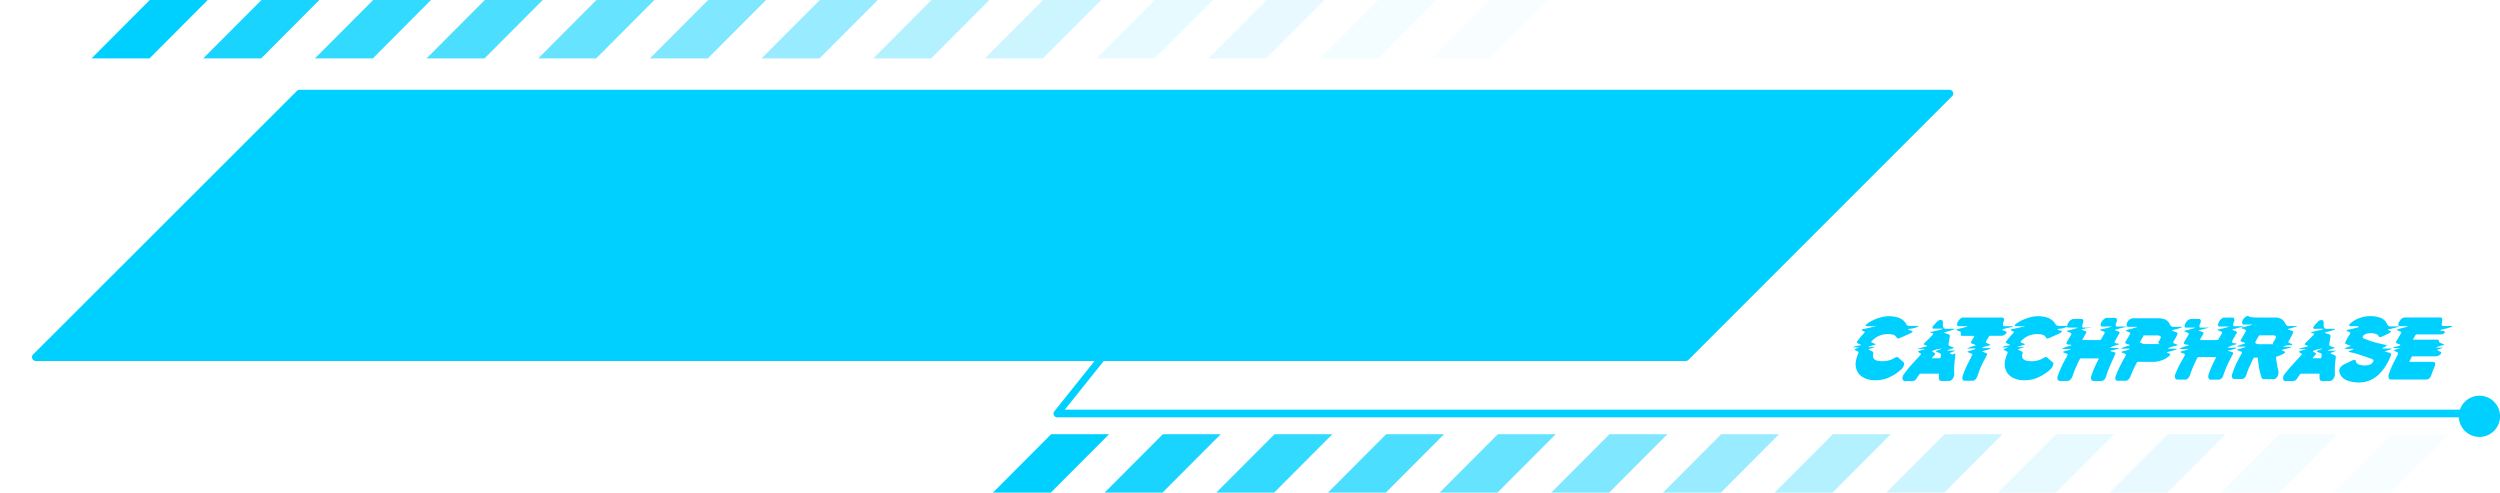 <svg xmlns="http://www.w3.org/2000/svg" xmlns:xlink="http://www.w3.org/1999/xlink" viewBox="0 0 494.99 97.53"><defs><style>.cls-1{mask:url(#mask);filter:url(#luminosity-noclip-3);}.cls-2,.cls-4{mix-blend-mode:multiply;}.cls-2{fill:url(#Безымянный_градиент_107);}.cls-3{mask:url(#mask-2);filter:url(#luminosity-noclip-4);}.cls-4{fill:url(#Безымянный_градиент_107-2);}.cls-5{mask:url(#mask-3);}.cls-11,.cls-6,.cls-9{opacity:0.6;}.cls-6{fill:url(#Безымянный_градиент_36);}.cls-10,.cls-11,.cls-12,.cls-13,.cls-14,.cls-15,.cls-16,.cls-17,.cls-18,.cls-19,.cls-20,.cls-21,.cls-7{fill:#00d0ff;}.cls-8{mask:url(#mask-4);}.cls-9{fill:url(#Безымянный_градиент_36-2);}.cls-10{opacity:0.7;}.cls-12{opacity:0.4;}.cls-13{opacity:0.3;}.cls-14{opacity:0.9;}.cls-15{opacity:0.8;}.cls-16{opacity:0.5;}.cls-17{opacity:0.03;}.cls-18{opacity:0.09;}.cls-19{opacity:0.1;}.cls-20{opacity:0.05;}.cls-21{opacity:0.2;}.cls-22{filter:url(#luminosity-noclip-2);}.cls-23{filter:url(#luminosity-noclip);}</style><filter id="luminosity-noclip" x="0" y="-8240.94" width="378.94" height="32766" filterUnits="userSpaceOnUse" color-interpolation-filters="sRGB"><feFlood flood-color="#fff" result="bg"/><feBlend in="SourceGraphic" in2="bg"/></filter><mask id="mask" x="0" y="-8240.94" width="378.94" height="32766" maskUnits="userSpaceOnUse"><g class="cls-23"/></mask><linearGradient id="Безымянный_градиент_107" y1="31.56" x2="378.94" y2="31.56" gradientUnits="userSpaceOnUse"><stop offset="0" stop-color="#fff"/><stop offset="0.15" stop-color="#cecece"/><stop offset="0.38" stop-color="#868686"/><stop offset="0.59" stop-color="#4c4c4c"/><stop offset="0.77" stop-color="#232323"/><stop offset="0.92" stop-color="#090909"/><stop offset="1"/></linearGradient><filter id="luminosity-noclip-2" x="267.16" y="-8240.94" width="102.63" height="32766" filterUnits="userSpaceOnUse" color-interpolation-filters="sRGB"><feFlood flood-color="#fff" result="bg"/><feBlend in="SourceGraphic" in2="bg"/></filter><mask id="mask-2" x="267.16" y="-8240.94" width="102.63" height="32766" maskUnits="userSpaceOnUse"><g class="cls-22"/></mask><linearGradient id="Безымянный_градиент_107-2" x1="267.16" y1="57.13" x2="369.79" y2="57.13" xlink:href="#Безымянный_градиент_107"/><filter id="luminosity-noclip-3" x="0" y="5.44" width="378.94" height="52.23" filterUnits="userSpaceOnUse" color-interpolation-filters="sRGB"><feFlood flood-color="#fff" result="bg"/><feBlend in="SourceGraphic" in2="bg"/></filter><mask id="mask-3" x="0" y="5.44" width="378.94" height="52.23" maskUnits="userSpaceOnUse"><g class="cls-1"><polygon class="cls-2" points="378.94 5.44 52.23 5.44 0 57.67 326.71 57.67 378.94 5.44"/></g></mask><linearGradient id="Безымянный_градиент_36" y1="31.56" x2="378.94" y2="31.56" gradientUnits="userSpaceOnUse"><stop offset="0" stop-color="#00d0ff"/><stop offset="0.16" stop-color="#03caec"/><stop offset="0.53" stop-color="#09bec3"/><stop offset="0.82" stop-color="#0db6a9"/><stop offset="1" stop-color="#0eb3a0"/></linearGradient><filter id="luminosity-noclip-4" x="267.16" y="50.06" width="102.63" height="14.15" filterUnits="userSpaceOnUse" color-interpolation-filters="sRGB"><feFlood flood-color="#fff" result="bg"/><feBlend in="SourceGraphic" in2="bg"/></filter><mask id="mask-4" x="267.16" y="50.06" width="102.63" height="14.15" maskUnits="userSpaceOnUse"><g class="cls-3"><polygon class="cls-4" points="369.79 50.06 281.3 50.06 267.16 64.2 355.64 64.2 369.79 50.06"/></g></mask><linearGradient id="Безымянный_градиент_36-2" x1="267.16" y1="57.13" x2="369.79" y2="57.13" xlink:href="#Безымянный_градиент_36"/></defs><title>catchphrase_blue_no_signal_opacity100</title><g id="Layer_2" data-name="Layer 2"><g id="Layer_1-2" data-name="Layer 1"><g class="cls-5"><polygon class="cls-6" points="378.94 5.44 52.23 5.44 0 57.67 326.71 57.67 378.94 5.44"/></g><polygon class="cls-7" points="386.02 18.5 59.31 18.5 7.07 70.73 333.78 70.73 386.02 18.5"/><g class="cls-8"><polygon class="cls-9" points="369.79 50.06 281.3 50.06 267.16 64.2 355.64 64.2 369.79 50.06"/></g><path class="cls-7" d="M333.78,71.47H7.07A.74.74,0,0,1,6.39,71a.76.76,0,0,1,.16-.81L58.79,18a.71.71,0,0,1,.52-.22H386a.74.74,0,0,1,.52,1.26L334.3,71.26A.74.74,0,0,1,333.78,71.47ZM8.85,70H333.48l50.75-50.76H59.61Z"/><path class="cls-7" d="M487.91,82.63H209.33a.74.74,0,0,1-.66-.42.72.72,0,0,1,.09-.78l8.7-10.88a.74.74,0,0,1,1-.12.73.73,0,0,1,.11,1l-7.74,9.68h277a.74.74,0,1,1,0,1.48Z"/><path class="cls-7" d="M495,82.43a4.08,4.08,0,1,1-4.08-4.08A4.08,4.08,0,0,1,495,82.43Z"/><polygon class="cls-10" points="285.92 85.97 274.46 85.97 262.93 97.53 274.39 97.53 285.92 85.97"/><polygon class="cls-11" points="308.03 85.97 296.57 85.97 285.04 97.53 296.5 97.53 308.03 85.97"/><polygon class="cls-12" points="352.25 85.97 340.79 85.97 329.26 97.53 340.73 97.53 352.25 85.97"/><polygon class="cls-13" points="374.36 85.97 362.9 85.97 351.37 97.53 362.84 97.53 374.36 85.97"/><polygon class="cls-14" points="241.7 85.97 230.24 85.97 218.71 97.53 230.17 97.53 241.7 85.97"/><polygon class="cls-7" points="196.6 97.53 208.06 97.53 219.59 85.97 208.13 85.97 196.6 97.53"/><polygon class="cls-15" points="263.81 85.97 252.35 85.97 240.82 97.53 252.28 97.53 263.81 85.97"/><polygon class="cls-16" points="330.14 85.97 318.68 85.97 307.15 97.53 318.62 97.53 330.14 85.97"/><polygon class="cls-17" points="484.92 85.97 473.45 85.97 461.92 97.53 473.39 97.53 484.92 85.97"/><polygon class="cls-18" points="440.69 85.97 429.23 85.97 417.7 97.53 429.17 97.53 440.69 85.97"/><polygon class="cls-19" points="418.58 85.97 407.12 85.97 395.59 97.53 407.06 97.53 418.58 85.97"/><polygon class="cls-20" points="462.81 85.97 451.34 85.97 439.81 97.53 451.28 97.53 462.81 85.97"/><polygon class="cls-21" points="396.47 85.97 385.01 85.97 373.48 97.53 384.95 97.53 396.47 85.97"/><polygon class="cls-10" points="107.46 0 95.99 0 84.46 11.56 95.93 11.56 107.46 0"/><polygon class="cls-11" points="129.57 0 118.1 0 106.57 11.56 118.04 11.56 129.57 0"/><polygon class="cls-12" points="173.79 0 162.32 0 150.79 11.56 162.26 11.56 173.79 0"/><polygon class="cls-13" points="195.9 0 184.43 0 172.91 11.56 184.37 11.56 195.9 0"/><polygon class="cls-14" points="63.23 0 51.77 0 40.24 11.56 51.71 11.56 63.23 0"/><polygon class="cls-7" points="18.13 11.56 29.6 11.56 41.13 0 29.66 0 18.13 11.56"/><polygon class="cls-15" points="85.34 0 73.88 0 62.35 11.56 73.82 11.56 85.34 0"/><polygon class="cls-16" points="151.68 0 140.21 0 128.68 11.56 140.15 11.56 151.68 0"/><polygon class="cls-17" points="306.45 0 294.98 0 283.46 11.56 294.92 11.56 306.45 0"/><polygon class="cls-18" points="262.23 0 250.76 0 239.24 11.56 250.7 11.56 262.23 0"/><polygon class="cls-19" points="240.12 0 228.65 0 217.13 11.56 228.59 11.56 240.12 0"/><polygon class="cls-20" points="284.34 0 272.87 0 261.35 11.56 272.81 11.56 284.34 0"/><polygon class="cls-21" points="218.01 0 206.54 0 195.01 11.56 206.48 11.56 218.01 0"/><path class="cls-7" d="M371,64.58h-1.4c-.12,0-.18,0-.18-.11s0-.18.16-.27a3.51,3.51,0,0,1,.38-.29,8.37,8.37,0,0,1,2.46-1.08,6.11,6.11,0,0,1,3.26,0A2.9,2.9,0,0,1,377.34,64l.07.1.06.09a.93.93,0,0,0,0,.1l.07.07.06.05a.24.24,0,0,0,.08.06l.1,0a1.09,1.09,0,0,0,.4.06h1.6c.11,0,.16,0,.16,0s-.07.1-.22.16a4.88,4.88,0,0,1-1.06.35l-.13,0-.26.06a.82.82,0,0,0-.18,0c-.15,0-.23.08-.24.13s0,.07.09.11h.06a.24.24,0,0,0,.09.06l.11,0,.1,0a1.38,1.38,0,0,1,.24.11c.09,0,.14.09.14.14s-.07.12-.2.2l-.27.16-2,.9a1.06,1.06,0,0,1-.36.09.24.24,0,0,1-.29-.12,1.17,1.17,0,0,0-.91-.65,4.52,4.52,0,0,0-2.27.14,4.05,4.05,0,0,0-1.39.79l-.25.22a.68.68,0,0,0-.23.3c0,.06.06.13.18.18l.19.08.18.07a1.21,1.21,0,0,1,.26.11c.06,0,0,.07,0,.11l-.29.09-.79.23a3,3,0,0,0-.41.18c-.06,0-.09,0-.09,0s0,0,.07,0h.2c.67,0,1.08,0,1.24,0s.07,0,.07,0,0,0-.09,0a3.9,3.9,0,0,1-.5.18l-.53.16c-.1,0-.17.09-.18.13s0,.06.11.11l.63.29c.13.07.17.21.11.41a2.21,2.21,0,0,0,0,.25.92.92,0,0,0,.18.79,1.13,1.13,0,0,0,.64.36,4.92,4.92,0,0,0,2.52-.12,5.79,5.79,0,0,0,.87-.4,1.38,1.38,0,0,1,.41-.18.32.32,0,0,1,.36.09l1,.88c.16.15.19.38.09.71a1.91,1.91,0,0,1-.58.82,9,9,0,0,1-2.77,1.7,6.81,6.81,0,0,1-2.54.37,4.5,4.5,0,0,1-2-.48,3.06,3.06,0,0,1-1.16-1,3.19,3.19,0,0,1-.41-2.38,6.58,6.58,0,0,1,.43-1.39.5.5,0,0,0,.07-.29.23.23,0,0,0-.14-.15,1.65,1.65,0,0,0-.36-.19l-.27-.12a.09.09,0,0,1,0-.09.11.11,0,0,1,.07-.09l.31-.13.56-.18.09,0,.1,0,.08,0,0,0v0s0,0,0,0h-1.48s0,0,0,0,0,0,0-.07l.31-.12a3.56,3.56,0,0,1,.48-.15l.21,0,.22-.06.17,0q.09,0,.09-.09s0-.06,0-.07l-.45-.18-.2-.11c-.1,0-.14-.1-.14-.16a.49.49,0,0,1,.14-.27,18,18,0,0,1,1.15-1.39.88.88,0,0,0,.2-.2c.11-.12.11-.21,0-.28a.25.25,0,0,0-.13-.09l-.25-.09s0,0,0,0-.15-.1-.13-.16.1-.11.24-.13c.37-.07.82-.17,1.33-.29a9.81,9.81,0,0,0,1.12-.29c.05,0,.07,0,.07-.07s0,0-.05,0Z"/><path class="cls-7" d="M385.16,75.43h-.74c-.33,0-.5-.19-.52-.58a1.35,1.35,0,0,1,0-.34c0-.15,0-.26,0-.3a.52.52,0,0,1,0-.11c0-.06,0-.1,0-.11a.35.35,0,0,0-.16,0h-3.45a.41.41,0,0,0-.33.22l-.24.35-.23.35a1,1,0,0,1-.82.54h-1.48a.44.44,0,0,1-.41-.21.8.8,0,0,1-.08-.55,1.28,1.28,0,0,1,.29-.63L378,72.73c.14-.15.8-.87,2-2.18a.6.6,0,0,0,.08-.08l.06-.07.07-.07.06-.08c.1-.12.11-.21,0-.26l-.24-.15-.23-.13a.09.09,0,0,1,0-.11.13.13,0,0,1,.1-.09l.35-.13c.58-.17.91-.26,1-.29s.07,0,.07,0,0,0-.05,0-.48,0-1.26,0h-.18c-.05,0-.08,0-.08,0a.3.3,0,0,1,.08-.08l.34-.09.26-.07.31-.08.27-.06.42-.13a.13.13,0,0,0,.09-.09s0-.06,0-.09l-.06,0-.1,0a.45.45,0,0,1-.12-.06l-.11-.06-.08,0a.14.14,0,0,1-.07,0c-.08-.06-.08-.15,0-.29l.2-.2c.17-.16.41-.41.73-.73l.58-.58.15-.16c.14-.17.15-.28,0-.34a.41.41,0,0,0-.11-.07l-.13,0-.12-.06-.05,0-.1,0a.08.08,0,0,1,0,0s0,0,0,0,.1-.12.28-.16l.69-.14,1.26-.31.25-.09c.06,0,.08,0,.07-.07s0,0-.07,0H383l-.21,0a.18.18,0,0,1-.17-.16.52.52,0,0,1,.11-.33c.34-.41.62-.72.85-.95a.85.85,0,0,1,.86-.25q.25.06.24.45c0,.07,0,.17,0,.29s0,.2,0,.23a.78.78,0,0,0,.13.52.52.52,0,0,0,.39.22h1.62q.09,0,.09.06s0,.07-.09.1-.45.15-1,.3l-.77.24-.07,0a.07.07,0,0,0,0,.11l.65.22.24.09c.16.07.22.22.18.46s-.07.39-.12.69-.09.53-.12.68,0,.37.15.43l.29.12.39.14c.12,0,.19.07.2.09s0,0,0,.09,0,0-.07,0a1.45,1.45,0,0,1-.29.11,5.89,5.89,0,0,0-.82.29c-.08,0-.1.07-.08.1s.09,0,.22,0h1.3s.05,0,.05,0,0,0-.07.07l-.2.06-.35.14-.26.11c-.11,0-.16.09-.16.13s0,.08.1.12l.19.07.21.07A3,3,0,0,1,387,70c.12.06.17.19.14.38-.07.57-.12,1.07-.16,1.48a14.05,14.05,0,0,0-.05,2.14,1.55,1.55,0,0,1-.11.63,1.81,1.81,0,0,1-.23.41,1,1,0,0,1-.3.28.64.64,0,0,1-.35.1Zm-2.56-4.5h1.48c.07,0,.11,0,.12-.13l.07-.34c.08-.26,0-.44-.18-.52s-.58-.24-.72-.31a.09.09,0,0,1-.05-.11.27.27,0,0,1,.1-.08l.21-.08.29-.1.21-.08c.18-.06.26-.11.25-.14s-.05-.07-.14,0a1.57,1.57,0,0,0-.36.09l-.12,0-.16,0-.19.06-.22.08-.23.07a1.79,1.79,0,0,0-.29.11c-.11,0-.12.11-.05.18a.74.74,0,0,0,.16.1l.29.16c.12.06.11.18,0,.35l-.14.16-.1.11-.12.13a.41.41,0,0,0-.09.1.38.38,0,0,0-.09.11S382.54,70.93,382.6,70.93Z"/><path class="cls-7" d="M388.67,62.87h7.77a.34.34,0,0,1,.31.21.71.71,0,0,1,0,.5s-.06.14-.15.33a1,1,0,0,0,0,.39.41.41,0,0,0,.06.22s.08.06.18.06h1.73s0,0,0,0,0,.06-.07.09a2,2,0,0,1-.38.13l-.47.11-.55.12-.54.17q-.1,0-.12.06s0,.06.06.08a2.56,2.56,0,0,0,.36.16,2.82,2.82,0,0,1,.38.18c.09.07.07.17,0,.29a1.57,1.57,0,0,1-.83.52h-2.33l-.13,0a.18.18,0,0,0-.07,0l-.1.17-.5.82c-.11.21-.11.35,0,.42l.49.19.23.1a.09.09,0,0,1,.07.09s-.05.06-.12.09l-.29.09-.67.17a2.39,2.39,0,0,0-.37.15c-.1.06-.15.11-.15.14s0,0,.09,0h1.5c.05,0,.07,0,.07.06s0,0-.07.07a4,4,0,0,1-.72.25l-.7.2c-.07,0-.1,0-.11.07s0,.07.07.09l.21.08.18.06.38.17c.11.06.12.18,0,.35a4.21,4.21,0,0,1-.27.54c-.14.27-.26.47-.34.62a19.87,19.87,0,0,0-1.24,3,1.41,1.41,0,0,1-.26.48.79.79,0,0,1-.64.42H389a.42.42,0,0,1-.41-.25.9.9,0,0,1,0-.63,12.81,12.81,0,0,1,.8-2q.24-.52,1-2a.94.94,0,0,0,.12-.33c0-.06-.06-.11-.17-.16a1.54,1.54,0,0,0-.3-.12l-.28-.1c-.14-.06-.22-.1-.22-.12s.07-.09.2-.13c.81-.24,1.26-.38,1.37-.43a.1.1,0,0,0,.06-.07s0,0-.05,0L391,69h-1.43s0,0-.05,0,0,0,.05-.07l.4-.16c.22-.08.44-.16.67-.22l.38-.1c.07,0,.11-.06.11-.09s0-.07-.06-.09l-.16-.06-.13-.06-.2-.07-.23-.1a.21.21,0,0,1-.11-.16.71.71,0,0,1,.09-.26s.17-.26.47-.79a.54.54,0,0,0,.09-.16c0-.06,0-.1,0-.11h-2.39q-.35,0-.27-.45c0-.22,0-.35-.16-.41a.75.75,0,0,0-.18-.07l-.18-.08-.17-.07a.49.49,0,0,1-.15-.09.08.08,0,0,1,0-.09,1,1,0,0,1,.27-.11c.7-.15,1.06-.24,1.08-.25l.72-.21c.05,0,.07,0,.06-.08s0,0-.06,0h-1.65c-.16,0-.24,0-.25-.09a.84.84,0,0,1,0-.62,2,2,0,0,1,.51-.71A.91.91,0,0,1,388.67,62.87Z"/><path class="cls-7" d="M400.51,64.58h-1.4c-.12,0-.18,0-.18-.11s0-.18.16-.27a3.51,3.51,0,0,1,.38-.29,8.37,8.37,0,0,1,2.46-1.08,6.11,6.11,0,0,1,3.26,0A2.9,2.9,0,0,1,406.86,64l.07.1.06.09a.93.93,0,0,0,.05.1.45.45,0,0,0,.07.07l.06.05a.24.24,0,0,0,.08.06l.1,0a1.09,1.09,0,0,0,.4.06h1.6c.11,0,.16,0,.16,0s-.07.1-.22.16a4.88,4.88,0,0,1-1.06.35l-.13,0-.25.06-.19,0c-.15,0-.23.08-.24.13s0,.07.09.11h.06a.27.27,0,0,0,.1.06l.1,0,.1,0a1.38,1.38,0,0,1,.24.11c.09,0,.14.09.14.14s-.07.12-.2.2l-.27.16-2,.9a1.06,1.06,0,0,1-.36.09.24.24,0,0,1-.29-.12,1.17,1.17,0,0,0-.91-.65,4.52,4.52,0,0,0-2.27.14,4.05,4.05,0,0,0-1.39.79l-.25.22a.68.68,0,0,0-.23.3c0,.06.06.13.18.18l.19.08.18.07a1.21,1.21,0,0,1,.26.11c.06,0,0,.07,0,.11l-.29.09-.79.23a3,3,0,0,0-.41.18c-.06,0-.09,0-.09,0s0,0,.07,0h.2c.67,0,1.08,0,1.24,0s.07,0,.07,0,0,0-.09,0a3.9,3.9,0,0,1-.5.18l-.53.16a.41.41,0,0,0-.18.13s0,.06.11.11l.63.29c.13.07.17.21.11.41a2.21,2.21,0,0,0-.05.25.92.92,0,0,0,.18.79,1.13,1.13,0,0,0,.64.36,4.92,4.92,0,0,0,2.52-.12,5.79,5.79,0,0,0,.87-.4,1.38,1.38,0,0,1,.41-.18.32.32,0,0,1,.36.09c.36.34.68.63,1,.88s.19.38.09.71a1.91,1.91,0,0,1-.58.82,9,9,0,0,1-2.77,1.7,6.81,6.81,0,0,1-2.54.37,4.5,4.5,0,0,1-2-.48,3.06,3.06,0,0,1-1.16-1,3.19,3.19,0,0,1-.41-2.38,6.58,6.58,0,0,1,.43-1.39.5.5,0,0,0,.07-.29.23.23,0,0,0-.14-.15,1.65,1.65,0,0,0-.36-.19l-.27-.12a.09.09,0,0,1,0-.09.11.11,0,0,1,.07-.09l.31-.13.56-.18.09,0,.1,0,.08,0s0,0,0,0v0s0,0,0,0h-1.48s0,0,0,0,0,0,0-.07l.31-.12a3.56,3.56,0,0,1,.48-.15l.21,0,.22-.06.17,0q.09,0,.09-.09s0-.06,0-.07l-.45-.18-.2-.11c-.1,0-.14-.1-.14-.16a.49.49,0,0,1,.14-.27,18,18,0,0,1,1.15-1.39.88.88,0,0,0,.2-.2c.11-.12.11-.21,0-.28a.25.25,0,0,0-.13-.09l-.25-.09s0,0,0,0-.15-.1-.13-.16.1-.11.24-.13c.37-.07.82-.17,1.33-.29a9.81,9.81,0,0,0,1.12-.29c.05,0,.07,0,.07-.07s0,0-.05,0Z"/><path class="cls-7" d="M412.35,67.33h3.41c.1,0,.19-.07.27-.2l.31-.55.26-.44a.6.6,0,0,0,.12-.31c0-.06-.06-.11-.15-.17a1,1,0,0,0-.24-.09s-.06,0-.15-.07a1.17,1.17,0,0,1-.21-.08c-.09,0-.14-.07-.14-.11s.07-.1.18-.12l.19,0,.31-.08.35-.09.3-.06.79-.24c.07,0,.11,0,.11-.07s0,0-.11,0h-1.76a.26.26,0,0,1-.25-.15.62.62,0,0,1,0-.38,2,2,0,0,1,.81-1.06.8.8,0,0,1,.4-.12h1.58a.34.34,0,0,1,.35.18.81.81,0,0,1,0,.62l-.06.14a1.13,1.13,0,0,1-.07.15,1.93,1.93,0,0,0-.05.35c0,.19.08.28.23.27h1.64c.17,0,.25,0,.25,0s-.08.07-.28.12l-1.1.28-.26.07-.21.05-.25.06a.24.24,0,0,0-.13.1s0,.07.07.09l.24.09.21.08a2,2,0,0,1,.29.14c.1.07.1.18,0,.32s-.25.44-.52.92a2.27,2.27,0,0,0-.16.25l-.15.29a.52.52,0,0,0-.1.24.2.2,0,0,0,.12.14A1.1,1.1,0,0,0,419,68l.12,0,.12,0,.12,0,.16.07a.06.06,0,0,1,0,.08.11.11,0,0,1-.06.07l-.25.07a6.29,6.29,0,0,0-1.23.45l-.13.08c-.05,0-.06.06-.05.07s.06,0,.13,0h1.38q.18,0,.18.06s-.06.07-.21.12l-.63.18a.48.48,0,0,1-.18.06l-.21.06-.19,0c-.11,0-.17.08-.18.11s0,.06.13.09l.17.06.13,0a3.67,3.67,0,0,1,.4.16c.08,0,.13.1.13.15a.51.51,0,0,1-.09.28L418,71.92A20.37,20.37,0,0,0,417,74.51a2.29,2.29,0,0,1-.16.38.92.92,0,0,1-.76.54h-1.6a.41.41,0,0,1-.41-.29,1.06,1.06,0,0,1,0-.72,20,20,0,0,1,1.1-2.63l.36-.7c0-.08,0-.13,0-.13H412c-.07,0-.14.05-.2.15a23,23,0,0,0-1.33,3l-.05.14a.84.84,0,0,1-.05.17s0,.11-.06.15a1.43,1.43,0,0,1-.24.44,1,1,0,0,1-.32.3.76.76,0,0,1-.38.11h-1.49a.47.47,0,0,1-.48-.29,1.05,1.05,0,0,1,.05-.75A22.43,22.43,0,0,1,409,71l.08-.14.08-.13s.05-.09.07-.15a1,1,0,0,0,.07-.15c.1-.18.09-.3,0-.36l-.47-.18-.15-.06-.16-.07a.06.06,0,0,1-.05-.06s0-.06.09-.08a3.05,3.05,0,0,1,.61-.2l.79-.25c.05,0,.07,0,.06-.07s0,0-.06,0a.47.47,0,0,0-.16,0h-1.35c-.06,0-.1,0-.11,0s0-.06.11-.12a1.62,1.62,0,0,1,.36-.2l.52-.18.33-.08.25-.06c.11,0,.17-.08.18-.11s0-.08-.11-.11l-.14,0-.17,0-.16,0-.16-.08q-.19-.09-.21-.18a1.12,1.12,0,0,1,.16-.39l.73-1.24a.51.51,0,0,0,.1-.28c0-.06-.05-.11-.13-.16l-.49-.19-.25-.11c-.05,0,0-.08,0-.11l1.22-.32.76-.22a.47.47,0,0,0,.16-.09s0,0-.13,0h-1.73c-.21,0-.29-.15-.23-.45a1.73,1.73,0,0,1,.47-.85,1.13,1.13,0,0,1,.72-.41c.45,0,1,0,1.64,0a.32.32,0,0,1,.33.22.78.78,0,0,1-.05.55s0,.09-.06.16a.49.49,0,0,0,0,.13.66.66,0,0,0-.09.41c0,.17.1.25.23.24h1.71l.18,0a.08.08,0,0,1,0,0l-.07,0-.13,0L413,65a1.48,1.48,0,0,1-.29.08l-.4.1c-.08,0-.13,0-.14.07s0,.07,0,.08l.12,0,.27.11.39.16c.09,0,.13.1.14.16a.77.77,0,0,1-.1.28,2.52,2.52,0,0,0-.15.24l-.17.28c-.05.09-.1.18-.13.25a2.91,2.91,0,0,0-.18.34C412.28,67.29,412.29,67.33,412.35,67.33Z"/><path class="cls-7" d="M426.48,71.65c-.21,0-1.26,0-3.15,0a.51.51,0,0,0-.16,0,1.17,1.17,0,0,0-.12.21,21.34,21.34,0,0,0-1.21,2.63,1.5,1.5,0,0,1-.36.58.8.8,0,0,1-.58.32h-1.65a.36.36,0,0,1-.37-.25.82.82,0,0,1,0-.61c.16-.45.38-1,.64-1.55s.7-1.42,1.26-2.41a1,1,0,0,0,.14-.36c0-.06-.06-.12-.17-.17l-.56-.21h0c-.09,0-.13-.08-.12-.14s.09-.1.23-.13l.65-.16a2.53,2.53,0,0,0,.67-.27.45.45,0,0,0,.07-.1s0,0-.06,0h-1.49c-.1,0-.15,0-.16,0s.13-.12.39-.24a5.28,5.28,0,0,1,.89-.28l.32-.09a.18.18,0,0,0,.1-.09s0-.07-.08-.1l-.12,0-.22-.08-.17-.06a1.67,1.67,0,0,1-.23-.11c-.1-.07-.1-.19,0-.34l.36-.61a3.28,3.28,0,0,0,.27-.47,2.46,2.46,0,0,0,.22-.4q.12-.21,0-.3l-.72-.33s-.07,0-.06-.08a.22.22,0,0,1,.11-.1l.34-.11a12.4,12.4,0,0,0,1.66-.45c.06,0,.09,0,.09-.07a.05.05,0,0,0-.05,0h-1.7a.27.27,0,0,1-.27-.15.82.82,0,0,1,.09-.76,1.36,1.36,0,0,1,1.05-.79h5a3.78,3.78,0,0,1,1.28.18,1.7,1.7,0,0,1,1,.85,1.25,1.25,0,0,0,.36.52.73.73,0,0,0,.46.15H432s.05,0,.05,0,0,.07-.11.11a5.44,5.44,0,0,1-.84.29l-.39.1-.39.1c-.12,0-.18.07-.19.12s0,.07.12.11l.33.11.32.12c.14.06.22.13.23.2a.91.91,0,0,1-.12.43c0,.09-.22.44-.56,1l-.06.11-.08.14c0,.12,0,.2,0,.25a.57.57,0,0,0,.22.11l.56.23c.08,0,.09.09,0,.13a1.28,1.28,0,0,1-.26.07.86.86,0,0,1-.23.06l-.25.06-.25.06-.44.14a1.82,1.82,0,0,0-.27.15c-.08.06-.12.1-.1.13s0,0,.1,0h1.39q.18,0,.18.06s-.07.08-.2.14-.37.12-.72.22l-.41.11-.37.1-.15,0c-.08,0-.09.08,0,.12l.14.09.16.07.19.08c.15.09.12.24-.09.43a5,5,0,0,1-1.21.76A5.34,5.34,0,0,1,426.48,71.65Zm.76-5.24h-2.63a.62.62,0,0,0-.18,0,.32.32,0,0,0-.09.13.41.41,0,0,0,0,.09c-.12.2-.28.46-.47.79a.82.82,0,0,0-.13.3c0,.06.05.12.15.17a2,2,0,0,0,.81.23h2.81c.06,0,.09,0,.1,0s0,0-.05-.06,0,0-.05,0a.12.12,0,0,1-.08-.06c-.08,0-.12-.09-.12-.14a.67.67,0,0,1,.12-.27c.15-.24.25-.42.31-.53.14-.29.11-.48-.11-.55A.94.94,0,0,0,427.24,66.41Z"/><path class="cls-7" d="M435.59,67.33H439a.31.31,0,0,0,.27-.2l.32-.55.26-.44a.89.89,0,0,0,.12-.31c0-.06-.06-.11-.16-.17a.77.77,0,0,0-.23-.09s-.06,0-.15-.07a1.17,1.17,0,0,1-.21-.08c-.1,0-.14-.07-.14-.11s.07-.1.18-.12l.19,0,.31-.08.35-.09.3-.06.79-.24c.07,0,.11,0,.11-.07s0,0-.11,0h-1.76a.26.26,0,0,1-.25-.15.55.55,0,0,1,0-.38A2,2,0,0,1,440,63a.77.77,0,0,1,.4-.12H442a.32.32,0,0,1,.34.18.8.8,0,0,1,0,.62l-.06.14a.85.85,0,0,0-.07.15,1.93,1.93,0,0,0-.05.35c0,.19.08.28.23.27H444c.17,0,.25,0,.25,0s-.08.07-.29.12l-1.09.28-.26.07-.21.05a2.33,2.33,0,0,0-.25.06.21.21,0,0,0-.13.1s0,.07.07.09l.24.09.21.08a2.71,2.71,0,0,1,.29.14c.1.07.1.18,0,.32s-.25.44-.52.92a2.27,2.27,0,0,0-.16.25l-.15.29c-.07.11-.11.19-.1.24a.2.2,0,0,0,.12.14,1.1,1.1,0,0,0,.25.13l.12,0,.12,0,.12,0,.16.07s0,0,0,.08a.11.11,0,0,1-.06.07l-.26.07a6.16,6.16,0,0,0-1.22.45l-.14.08s-.05.06,0,.07,0,0,.13,0h1.38q.18,0,.18.06s-.06.07-.21.12l-.63.18a.48.48,0,0,1-.18.06l-.21.06-.19,0c-.11,0-.17.08-.18.11s0,.06.13.09l.17.06.13,0a3.67,3.67,0,0,1,.4.16c.08,0,.13.1.13.15a.47.47,0,0,1-.1.28c-.45.88-.71,1.37-.77,1.48a20.37,20.37,0,0,0-1.06,2.59,2.29,2.29,0,0,1-.16.38.92.92,0,0,1-.76.54h-1.6a.42.42,0,0,1-.42-.29,1.07,1.07,0,0,1,0-.72,20,20,0,0,1,1.1-2.63c.09-.19.21-.42.36-.7,0-.08,0-.13,0-.13h-3.47c-.07,0-.14.05-.2.15a23,23,0,0,0-1.33,3l-.05.14a.84.84,0,0,1-.05.17s0,.11-.06.15a1.43,1.43,0,0,1-.24.44,1,1,0,0,1-.32.3.76.76,0,0,1-.38.11h-1.49a.47.47,0,0,1-.48-.29,1.1,1.1,0,0,1,0-.75A23.6,23.6,0,0,1,432.23,71l.08-.14.08-.13s.05-.09.07-.15l.07-.15c.1-.18.09-.3,0-.36l-.46-.18-.15-.06-.16-.07s-.05,0-.05-.06,0-.06.09-.08a3.05,3.05,0,0,1,.61-.2l.79-.25c.05,0,.07,0,.05-.07s0,0-.05,0a.47.47,0,0,0-.16,0h-1.35c-.06,0-.1,0-.11,0s0-.06.11-.12a1.62,1.62,0,0,1,.36-.2l.52-.18.33-.08.25-.06a.42.42,0,0,0,.18-.11s0-.08-.11-.11l-.15,0-.16,0-.16,0a.59.59,0,0,1-.16-.08q-.19-.09-.21-.18a1,1,0,0,1,.15-.39l.74-1.24a.61.61,0,0,0,.1-.28c0-.06-.05-.11-.13-.16l-.49-.19-.25-.11c-.05,0,0-.08,0-.11l1.23-.32c.15,0,.41-.11.75-.22a.57.57,0,0,0,.17-.09s0,0-.13,0H432.8c-.21,0-.29-.15-.23-.45a1.65,1.65,0,0,1,.47-.85,1.13,1.13,0,0,1,.72-.41c.45,0,1,0,1.63,0a.33.33,0,0,1,.34.22.78.78,0,0,1-.05.55l-.06.16-.05.13a.83.83,0,0,0-.09.41q0,.25.24.24h1.71l.18,0a.08.08,0,0,1,0,0l-.07,0-.13,0-1.2.3a1.48,1.48,0,0,1-.29.08l-.4.1c-.08,0-.13,0-.14.07s0,.07,0,.08l.11,0,.27.11.4.16c.08,0,.13.1.14.16a.77.77,0,0,1-.1.28l-.16.24-.16.28c-.05.09-.1.18-.13.25a2.91,2.91,0,0,0-.18.34C435.52,67.29,435.53,67.33,435.59,67.33Z"/><path class="cls-7" d="M447.87,62.87h2.55a2.66,2.66,0,0,1,1.26.28,1.9,1.9,0,0,1,.69.69l.09.15a1.31,1.31,0,0,0,.09.17.6.6,0,0,0,.09.15.45.45,0,0,0,.09.1.53.53,0,0,0,.36.15l1.56,0h0c.15,0,.22,0,.22,0s-.1.08-.29.14l-.49.14-.63.18-.32.08a.3.3,0,0,0-.13.07s0,.07.08.11l.12,0,.24.09.26.1.19.08a.24.24,0,0,1,.14.16.48.48,0,0,1-.07.27c-.1.23-.26.56-.49,1a2.06,2.06,0,0,1-.17.29l-.13.21c-.11.19-.11.32,0,.38l.42.18.23.11a.07.07,0,0,1,0,.09s0,.06-.09.09l-.16,0-.16,0-.18,0-.19.06-.17,0-.15,0a4.69,4.69,0,0,0-.49.17c-.1.05-.16.08-.16.11s0,0,.12,0h1.48c.05,0,.08,0,.08,0s-.05,0-.15.1a4.77,4.77,0,0,1-.77.23l-.92.24c-.07,0-.11,0-.11.06s0,.06.11.1l.45.23c.1.06.08.14,0,.24a1.14,1.14,0,0,1-.27.17,5.1,5.1,0,0,1-1.26.54c-.1,0-.17.07-.18.1s0,.09,0,.21a18.5,18.5,0,0,0,.46,2.59c0,.09,0,.14,0,.17a1.58,1.58,0,0,1-.38,1.17.8.8,0,0,1-.56.25h-2a.42.42,0,0,1-.41-.34c-.08-.28-.16-.53-.23-.76a16.89,16.89,0,0,1-.47-2.86v-.16c0-.09,0-.13-.13-.13h-.59c-.07,0-.13,0-.18.14s-.14.26-.27.53-.23.48-.29.63a15.33,15.33,0,0,0-.81,2,1.34,1.34,0,0,1-.14.34.91.91,0,0,1-.8.58H442.4a.45.45,0,0,1-.43-.26.88.88,0,0,1,0-.73q.4-1.18.81-2.07c.18-.36.5-1,1-1.87a.79.79,0,0,0,.13-.35c0-.06-.07-.11-.19-.16l-.37-.13-.37-.14s-.06,0-.05-.07a.17.17,0,0,1,.09-.07c.14,0,.33-.1.56-.16a6.84,6.84,0,0,0,.77-.24c.17-.06.24-.11.22-.16s0,0-.07,0H443q-.1,0-.09,0s0-.07.09-.09a3.46,3.46,0,0,1,.67-.27l.34-.1.35-.1a.58.58,0,0,0,.16-.06s0-.05,0-.09a.75.75,0,0,0-.2-.09,3.06,3.06,0,0,1-.34-.12l-.22-.09c-.08,0-.13-.1-.13-.16a.68.68,0,0,1,.11-.28c.09-.14.22-.37.4-.68s.32-.55.41-.72a.81.81,0,0,0,.14-.35c0-.07-.07-.13-.19-.19l-.56-.21c-.1,0-.14-.1-.13-.13s.06-.07.18-.09.21-.06.42-.1.38-.09.52-.13l.95-.27.08-.06s0,0-.06,0h-1.67c-.13,0-.22,0-.25-.13a.82.82,0,0,1,0-.56,1.72,1.72,0,0,1,.52-.73,1.09,1.09,0,0,1,.67-.29C445.31,62.86,446.22,62.87,447.87,62.87Zm2.27,3.52h-2.7a.26.26,0,0,0-.24.16l-.31.55c-.14.23-.23.4-.28.49s-.1.31,0,.38a1,1,0,0,0,.55.18h2.88s.06,0,.07,0a.17.17,0,0,0-.05-.1c-.06-.08,0-.22.11-.41a5.85,5.85,0,0,0,.38-.63c.14-.29.12-.47-.07-.54A1.79,1.79,0,0,0,450.14,66.39Z"/><path class="cls-7" d="M460.52,75.43h-.74c-.32,0-.5-.19-.52-.58,0-.07,0-.18,0-.34v-.3a.23.23,0,0,1,0-.11.2.2,0,0,0,0-.11.38.38,0,0,0-.16,0h-3.46a.38.38,0,0,0-.32.22l-.25.35-.22.35a1,1,0,0,1-.83.54h-1.47a.44.44,0,0,1-.42-.21.8.8,0,0,1-.07-.55,1.2,1.2,0,0,1,.29-.63l1.06-1.31,2-2.18.07-.08.06-.07.08-.07a.33.33,0,0,0,.06-.08c.1-.12.11-.21,0-.26l-.25-.15-.22-.13a.09.09,0,0,1,0-.11s.05-.07.11-.09l.34-.13c.59-.17.91-.26,1-.29s.07,0,.07,0,0,0-.05,0-.48,0-1.26,0h-.18c-.05,0-.07,0-.07,0a.29.29,0,0,1,.07-.08l.34-.09.26-.07.32-.08.27-.06.41-.13a.13.13,0,0,0,.09-.09.09.09,0,0,0,0-.09l-.07,0-.1,0-.11-.06-.11-.06-.09,0a.15.15,0,0,1-.06,0c-.09-.06-.08-.15,0-.29l.19-.2c.17-.16.41-.41.73-.73s.51-.52.59-.58a.81.81,0,0,0,.14-.16c.15-.17.15-.28,0-.34l-.12-.07-.12,0-.12-.06-.05,0-.1,0a.1.1,0,0,1-.05,0,0,0,0,0,1,0,0c0-.07.11-.12.29-.16l.68-.14,1.26-.31a2.1,2.1,0,0,0,.25-.09c.07,0,.09,0,.08-.07s0,0-.08,0H458.4l-.22,0a.17.17,0,0,1-.16-.16.47.47,0,0,1,.11-.33,11.93,11.93,0,0,1,.84-.95.86.86,0,0,1,.87-.25c.17,0,.24.19.23.45,0,.07,0,.17,0,.29s0,.2,0,.23a.73.73,0,0,0,.12.52.56.56,0,0,0,.4.22h1.62q.09,0,.09.06s0,.07-.09.1-.46.15-1,.3l-.78.24-.07,0a.07.07,0,0,0,0,.11l.65.22.23.09c.17.07.23.22.18.46s-.06.39-.12.69-.09.53-.11.68,0,.37.14.43l.3.12.39.14c.12,0,.18.07.19.09s.05,0,0,.09,0,0-.07,0a2.12,2.12,0,0,1-.29.11,6.2,6.2,0,0,0-.83.29c-.07,0-.09.07-.07.1s.08,0,.22,0h1.29s.06,0,.06,0,0,0-.08.07l-.19.06-.36.14-.26.11c-.11,0-.16.09-.16.13s0,.08.11.12l.19.07.21.07.36.18a.35.35,0,0,1,.14.38c-.07.57-.13,1.07-.16,1.48A15.51,15.51,0,0,0,462.3,74a1.4,1.4,0,0,1-.11.63,1.47,1.47,0,0,1-.22.41,1,1,0,0,1-.31.28.64.64,0,0,1-.35.1ZM458,70.93h1.48c.07,0,.11,0,.12-.13a3.37,3.37,0,0,1,.07-.34c.07-.26,0-.44-.18-.52a6.13,6.13,0,0,1-.72-.31.08.08,0,0,1-.05-.11.24.24,0,0,1,.09-.08l.21-.08.3-.1.21-.08c.18-.06.26-.11.25-.14s-.05-.07-.15,0a1.86,1.86,0,0,0-.36.09l-.11,0-.17,0-.19.06-.22.08-.23.07a2,2,0,0,0-.28.11q-.17.08-.06.18l.16.1.29.16c.12.06.12.18,0,.35a1.27,1.27,0,0,0-.15.16l-.1.11-.11.13a.41.41,0,0,0-.09.1c-.07.06-.09.1-.09.11S457.9,70.93,458,70.93Z"/><path class="cls-7" d="M467,64.58h-1.71c-.07,0-.12,0-.13-.06s0-.08,0-.18a.74.74,0,0,1,.29-.38l.41-.32a6.13,6.13,0,0,1,2.21-.92,6.27,6.27,0,0,1,3.21.18A2.38,2.38,0,0,1,472.55,64a1.4,1.4,0,0,0,.34.48.39.39,0,0,0,.32.15h1.68c.05,0,.09,0,.09,0s0,0-.09.07a8.9,8.9,0,0,1-.89.26l-.4.09-.43.11-.21,0c-.08,0-.13,0-.13.09s0,.07.07.11l.22.09.22.12a.12.12,0,0,1,.05.13.39.39,0,0,1-.11.09A1.74,1.74,0,0,1,473,66l-1.38.65a1.59,1.59,0,0,1-.4.09.24.24,0,0,1-.25-.16.83.83,0,0,0-.47-.43,3.23,3.23,0,0,0-2-.06l-.32.16a.67.67,0,0,0-.22.17c-.19.24-.21.42-.05.54l.61.25a18.6,18.6,0,0,0,1.89.63c.3.08.85.21,1.67.39l.4.11c.07,0,.1.06.09.11s-.08.08-.2.14c-.29.12-.45.2-.49.22s-.17.15-.16.2,0,0,.09,0h1.46a.71.71,0,0,1,.22,0s0,0,0,0a.14.14,0,0,1,0,.09,2.1,2.1,0,0,1-.35.16l-.28.08-.35.12-.2,0c-.09,0-.1.08,0,.14a.67.67,0,0,0,.2.07l.37.12.29.1c.16.06.25.13.26.2a1,1,0,0,1-.11.45,10.64,10.64,0,0,1-1.77,3A5.82,5.82,0,0,1,469,75.39a5.57,5.57,0,0,1-1.42.31,6.52,6.52,0,0,1-2.81-.36,2.6,2.6,0,0,1-1-.61,2.52,2.52,0,0,1-.56-1,1.13,1.13,0,0,1,.32-1.15,2.18,2.18,0,0,1,.44-.36c.5-.25,1.12-.54,1.85-.88a.61.61,0,0,1,.34-.07.23.23,0,0,1,.27.21,1,1,0,0,0,.76.74,3.51,3.51,0,0,0,1.63.09,1.54,1.54,0,0,0,.83-.39c.33-.33.37-.58.13-.76a.77.77,0,0,0-.29-.14c-1.46-.51-2.39-.82-2.79-.94a5.45,5.45,0,0,0-.59-.17l-1.06-.24a.05.05,0,0,1,0-.07s0-.05.07-.08l.33-.12a3.39,3.39,0,0,0,.5-.24.13.13,0,0,0,0-.09s0,0-.06,0a.3.3,0,0,0-.14,0h-1.41c-.09,0-.14,0-.14,0s.12-.12.38-.26c0,0,.25-.08.63-.23a.77.77,0,0,0,.2-.11,0,0,0,0,0,0-.07l-.14,0a4.44,4.44,0,0,1-.61-.22.51.51,0,0,1-.22-.11c-.11-.07-.13-.19-.05-.36a6.24,6.24,0,0,1,.38-.73c0-.08.19-.33.46-.76a.61.61,0,0,0,.13-.29c0-.06,0-.11-.13-.14a1.17,1.17,0,0,0-.25-.12l-.23-.1c-.09,0-.14-.09-.15-.13s.08-.1.24-.14l.47-.1.57-.13,1-.25s.07,0,.07-.07S467,64.58,467,64.58Z"/><path class="cls-7" d="M485.52,64.61s0,.07-.14.11l-.45.16c-.2.06-.52.15-.95.25l-.65.16c-.07,0-.11.06-.11.1s0,0,0,.07l.18.07.11,0,.12,0,.1,0a.91.91,0,0,1,.23.09c.18.08.19.19,0,.34a1.11,1.11,0,0,1-.74.25h-4.74a.26.26,0,0,0-.23.16l-.24.41-.21.37c0,.06-.05.09,0,.11s0,0,.06,0h4.75a.27.27,0,0,1,.29.28.37.37,0,0,0,.25.35l.58.22h0c.11,0,.17.08.17.13s-.09.08-.28.13l-.35.1-.49.15a2.08,2.08,0,0,0-.36.14c-.05,0-.07,0-.07.06a0,0,0,0,0,0,0h1.46c.05,0,.07,0,.07,0s0,0-.09,0a3.12,3.12,0,0,1-.41.14,2.9,2.9,0,0,1-.4.13l-.27.11c-.07,0-.1.05-.1.09s0,.07.07.11l.21.1.36.19c.15.08.13.21,0,.39a1.29,1.29,0,0,1-.89.47h-4.71q-.08,0-.15.12c-.12.23-.26.52-.43.87,0,.07,0,.11,0,.11h4.66a.4.4,0,0,1,.41.25,1,1,0,0,1-.08.63c-.22.53-.34.8-.35.81l-.3.88c-.21.61-.54.92-1,.92h-7a.43.43,0,0,1-.45-.28,1.16,1.16,0,0,1,0-.71,16.86,16.86,0,0,1,.92-2.25l.85-1.66,0,0,0-.07a.05.05,0,0,1,0,0c.1-.2.1-.33,0-.38l-.35-.18a2,2,0,0,1-.28-.14c-.07,0-.09,0-.09-.09a.37.37,0,0,1,.14-.11l.29-.1.51-.16.3-.1,0,0,0,0-.05,0h-1.41q-.09,0-.09,0s0,0,.13-.08a9.49,9.49,0,0,1,1-.3l.34-.13a.13.13,0,0,0,.09-.09s0,0-.07-.07a.37.37,0,0,0-.14-.07l-.2-.08a1.1,1.1,0,0,1-.23-.09.46.46,0,0,1-.19-.1.21.21,0,0,1,0-.25c0-.08.09-.15.14-.24l.35-.61c.16-.28.29-.49.37-.65l.11-.18c.06-.12.06-.2,0-.25a1.2,1.2,0,0,0-.2-.11l-.41-.16-.22-.09a.08.08,0,0,1,0-.07s0,0,.08-.06l.46-.14.92-.25a4.21,4.21,0,0,0,.78-.25s.05,0,.05,0,0,0,0,0h-1.63c-.2,0-.32-.07-.36-.2a.5.5,0,0,1,0-.34,2.68,2.68,0,0,1,.42-.72,1.13,1.13,0,0,1,.84-.47h6.86a.59.59,0,0,1,.22,0,.32.32,0,0,1,.31.24.77.77,0,0,1,0,.55.59.59,0,0,0,0,.08.36.36,0,0,1,0,.09.16.16,0,0,0,0,.08.65.65,0,0,0-.06.42.28.28,0,0,0,.22.23,1.1,1.1,0,0,0,.24,0h1.47Q485.52,64.58,485.52,64.61Z"/></g></g></svg>
